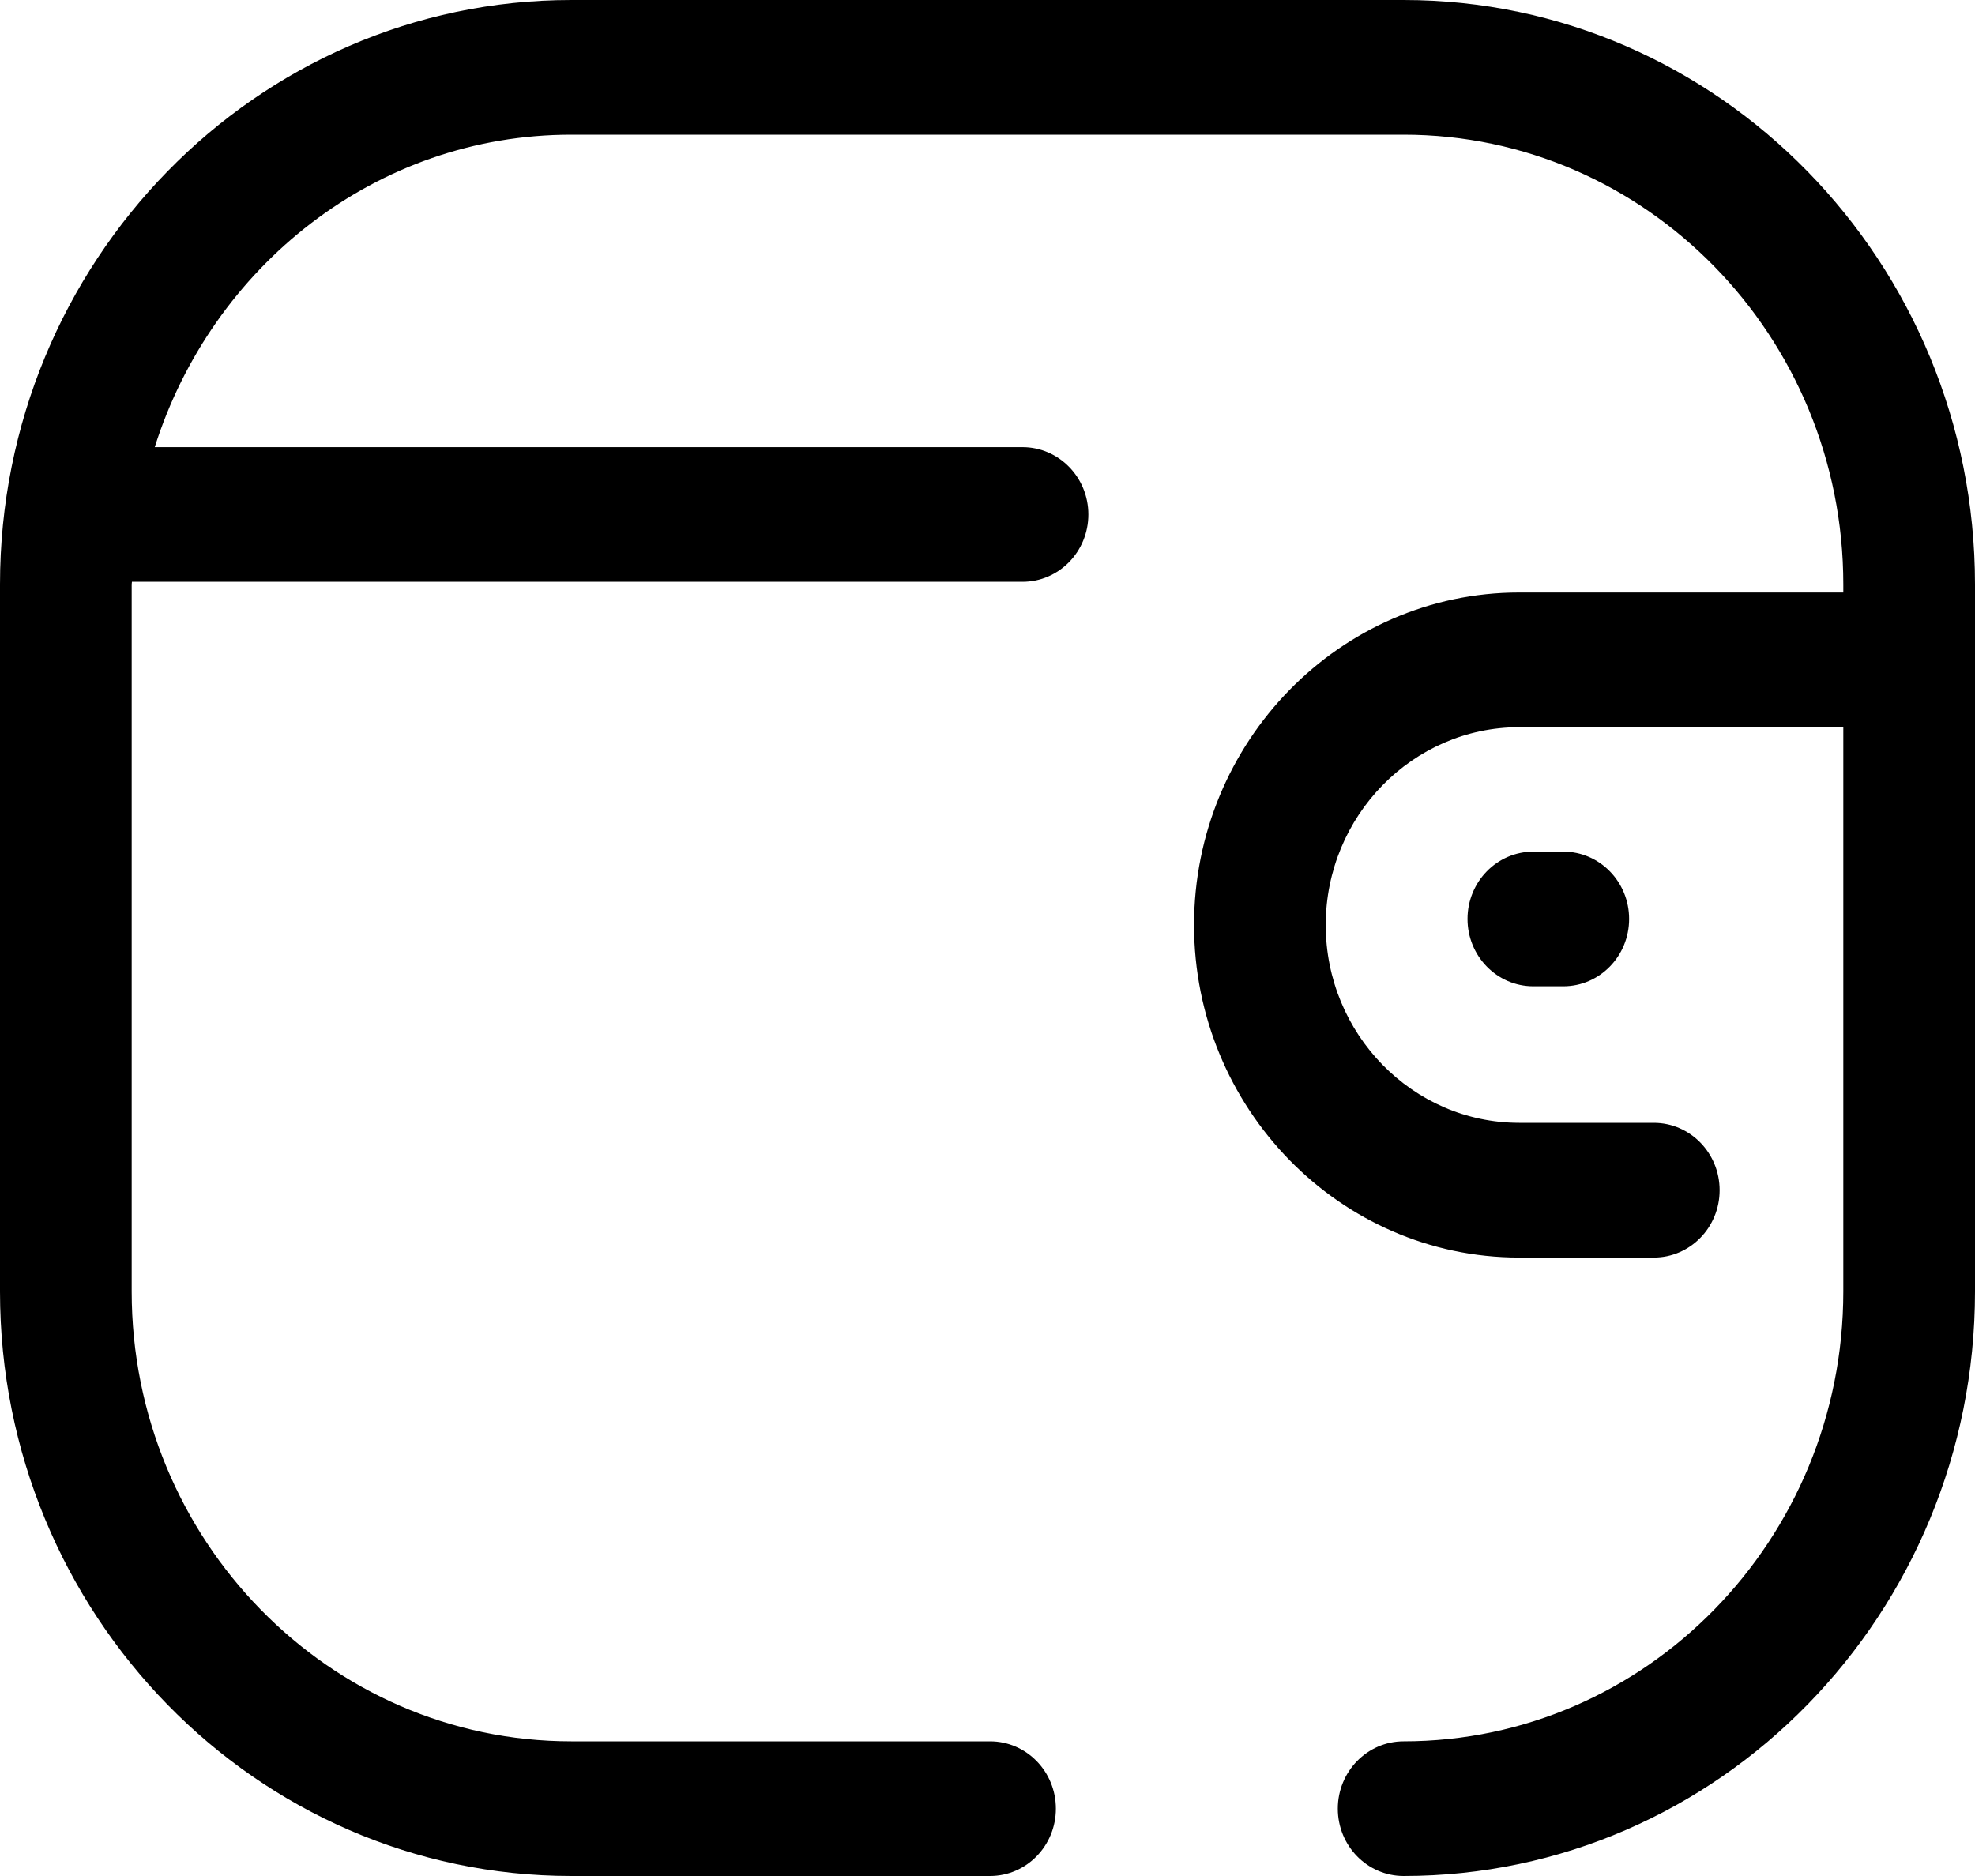 <svg width="40" height="38" viewBox="0 0 40 38" fill="none" xmlns="http://www.w3.org/2000/svg">
<path d="M28.428 0C34.809 0 40 5.31 40 11.838V26.162C40 32.69 34.809 38 28.428 38C27.692 38 27.095 37.389 27.095 36.636C27.095 35.883 27.692 35.272 28.428 35.272C33.339 35.272 37.333 31.186 37.333 26.162V14.73H30.766C28.61 14.732 26.852 16.529 26.85 18.737C26.852 20.945 28.61 22.742 30.766 22.744H33.495C34.231 22.744 34.828 23.355 34.828 24.109C34.828 24.862 34.231 25.473 33.495 25.473H30.766C27.138 25.471 24.185 22.45 24.183 18.737C24.185 15.025 27.138 12.003 30.766 12.002H37.333V11.838C37.333 6.814 33.339 2.728 28.428 2.728H11.57C7.612 2.728 4.292 5.399 3.134 9.057H20.709C21.445 9.057 22.043 9.668 22.043 10.421C22.043 11.176 21.445 11.785 20.709 11.785H2.672L2.667 11.838V26.162C2.667 31.186 6.66 35.272 11.57 35.272H20.052C20.788 35.272 21.385 35.883 21.385 36.636C21.385 37.389 20.788 38 20.052 38H11.57C5.189 38 0 32.69 0 26.162V11.838C0 5.31 5.189 0 11.57 0H28.428ZM31.662 17.25C32.398 17.25 32.995 17.861 32.995 18.614C32.995 19.367 32.398 19.978 31.662 19.978H31.055C30.319 19.978 29.722 19.367 29.722 18.614C29.722 17.861 30.319 17.25 31.055 17.25H31.662Z" fill="black"/>
</svg>
